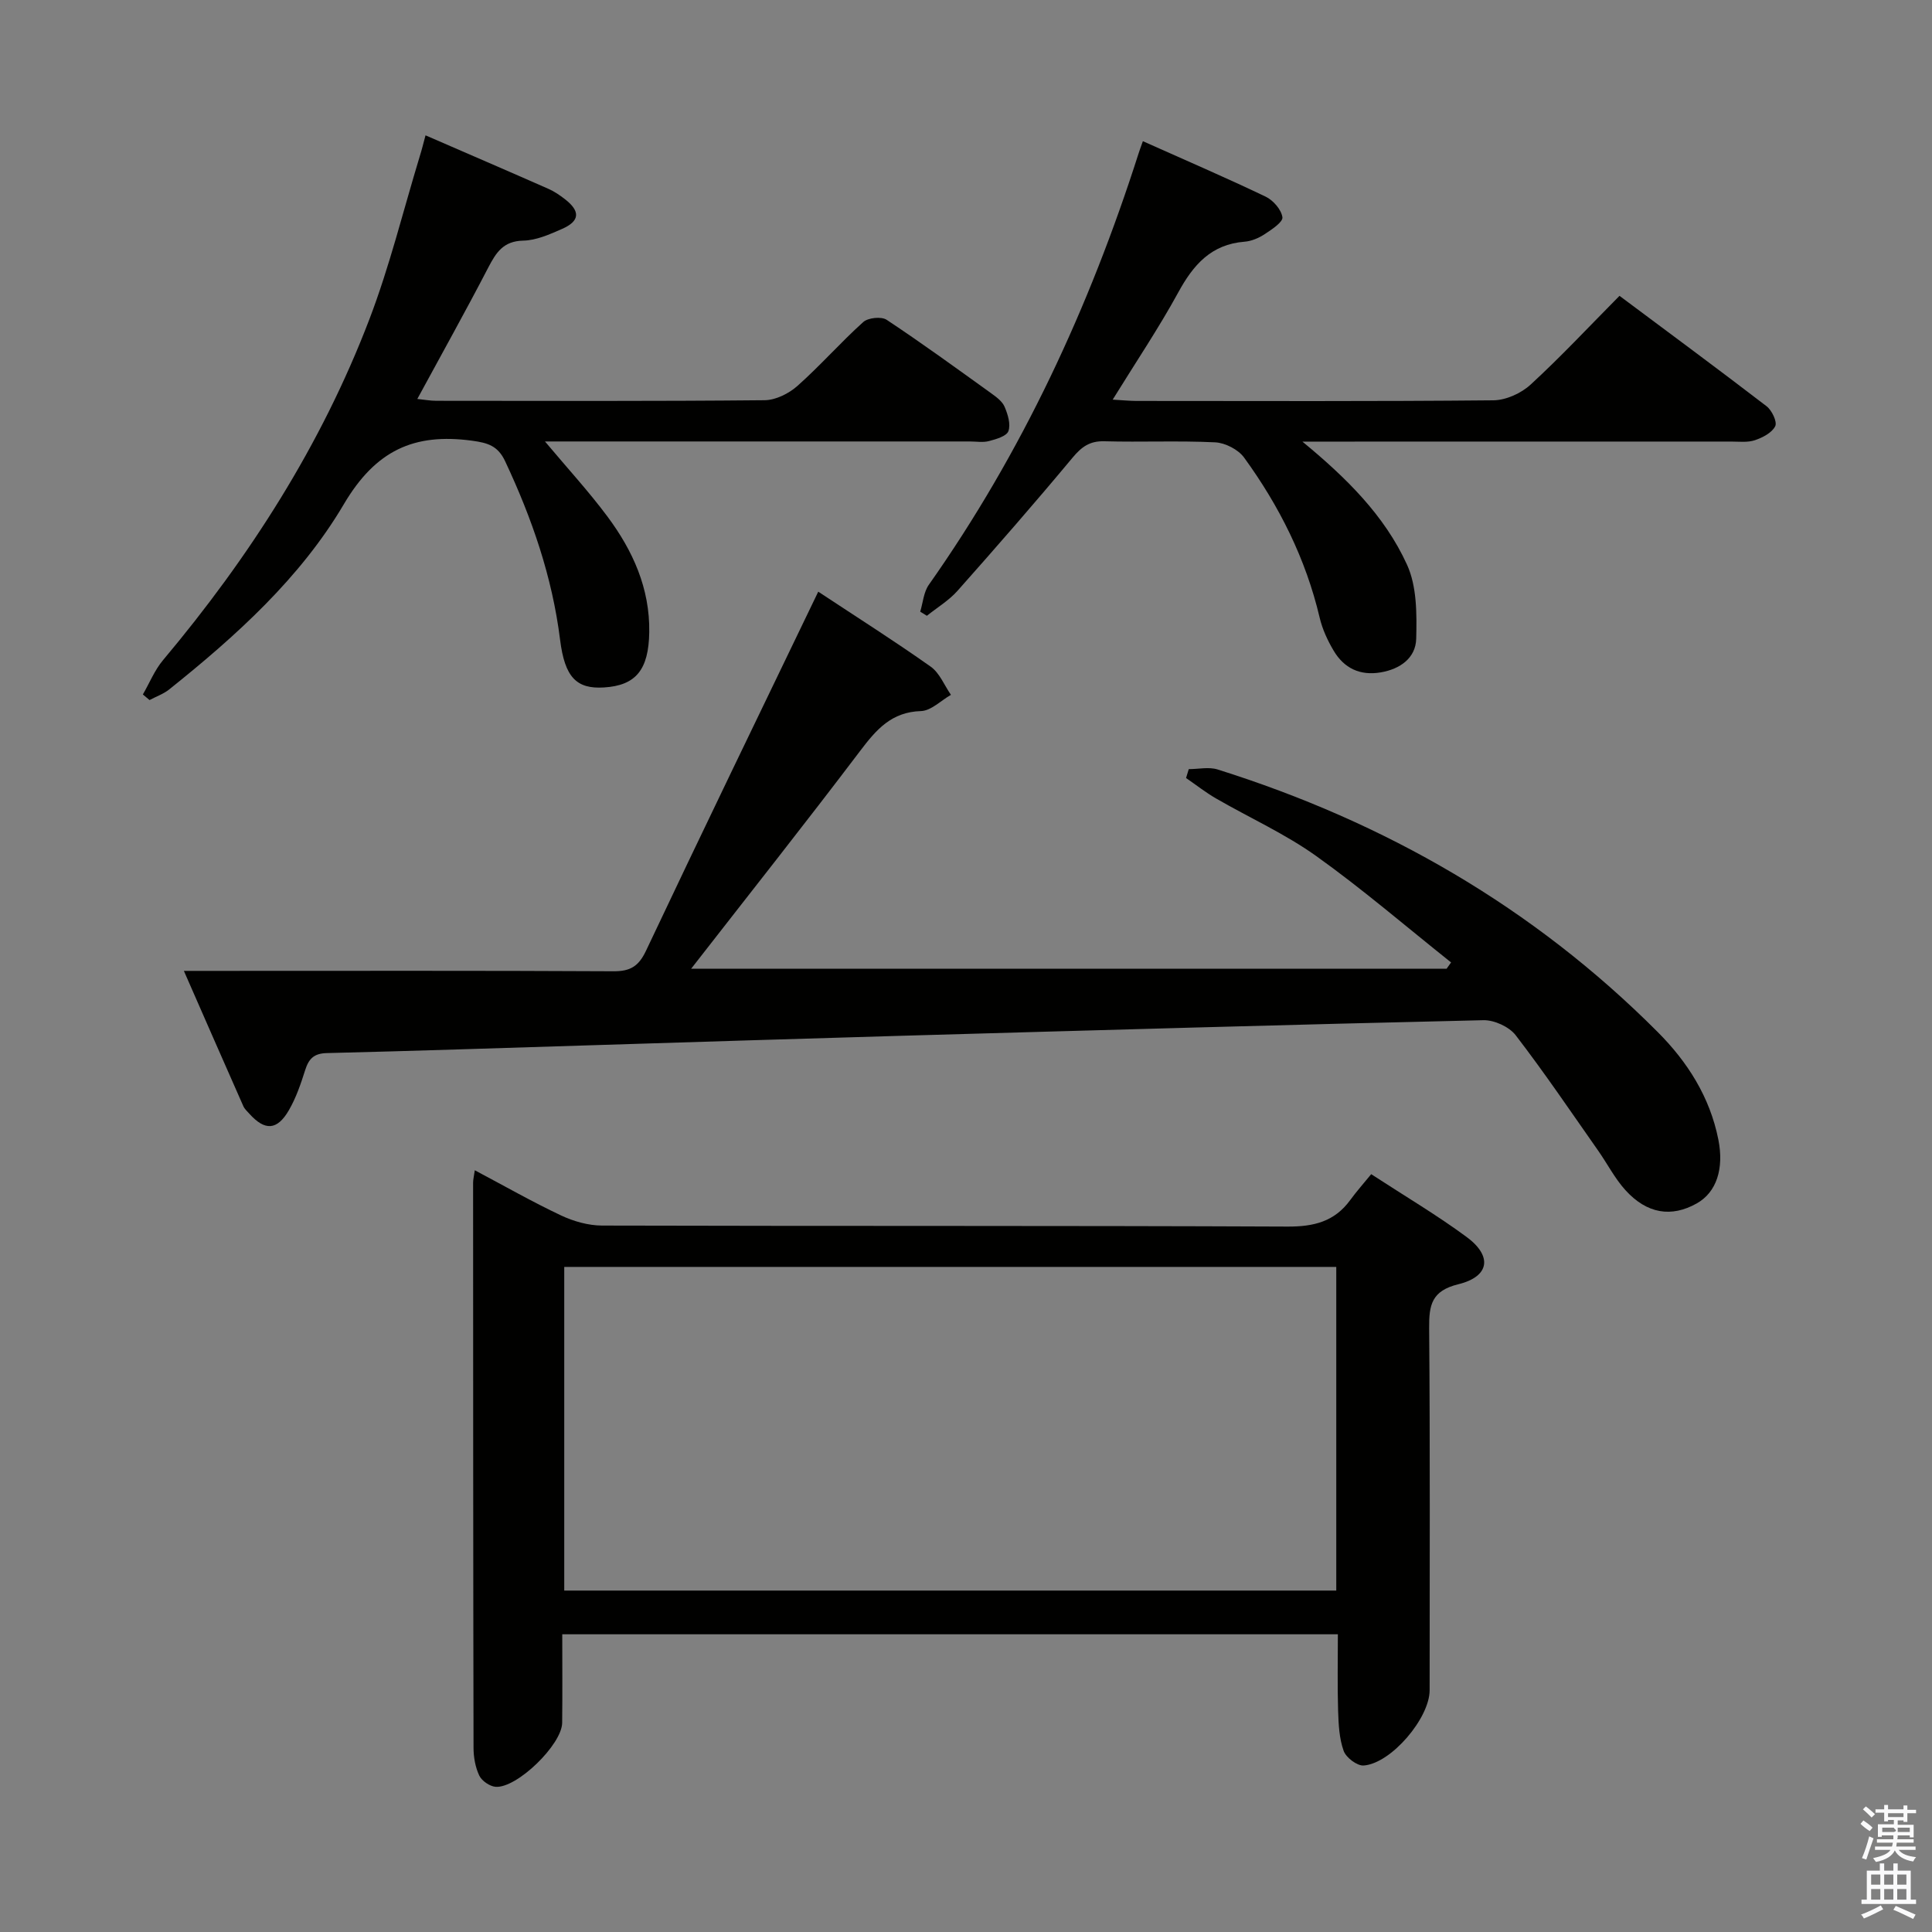 <svg enable-background="new 0 0 400 400" viewBox="0 0 400 400" xmlns="http://www.w3.org/2000/svg"><rect x="0" y="0" width="400" height="400" fill="#808080" stroke="none"/><path d="m385.2 377.6.6-.7c.6.4 1.3.9 1.9 1.5l-.6.7c-.8-.5-1.4-1-1.9-1.5zm.3 7.1c.6-1.4 1.1-2.9 1.5-4.5.3.1.6.3.9.4-.5 1.4-1 2.9-1.5 4.4zm.2-10.1.6-.6c.7.5 1.3 1.1 1.9 1.6l-.7.7c-.6-.6-1.2-1.2-1.8-1.7zm8.4-.8h.8v.9h1.8v.7h-1.8v1.8h-.8v-.3h-1.2v.9h3.3v2.6h-.8v-.4h-2.5c0 .3 0 .6-.1.8h3.4v.7h-3.5c0 .3-.1.6-.1.8h4v.7h-3.5c.7.9 1.9 1.3 3.6 1.5-.2.2-.4.5-.6.9-1.9-.3-3.2-1.1-3.8-2.3-.5 1.1-1.8 2-3.9 2.4-.2-.3-.4-.5-.6-.8 1.9-.4 3.1-.9 3.6-1.7h-3.2v-.7h3.5c.1-.2.1-.5.2-.8h-3.3v-.7h3.4c0-.2 0-.5 0-.8h-2.4v.3h-.8v-2.6h3.3v-.9h-1.2v.3h-.8v-1.8h-1.8v-.7h1.8v-.9h.8v.9h3.2zm-4.4 5.5h2.4c1-.3 0-.6 0-.9h-2.4zm1.2-3.1h3.2v-.8h-3.2zm4.4 2.2h-2.4v.9h2.5v-.9z" fill="#fafafb"/><path d="m389.2 385.8h.9v1.5h1.9v-1.5h.9v1.5h2.7v6h1.1v.9h-11.3v-.9h1.1v-6h2.7zm.2 8.7.5.8c-1.2.6-2.5 1.3-4 1.9-.2-.3-.3-.6-.6-.8 1.6-.6 3-1.3 4.1-1.9zm-2-4.3h1.9v-2.1h-1.9zm0 3.1h1.9v-2.2h-1.9zm2.7-3.1h1.9v-2.1h-1.9zm0 3.1h1.9v-2.2h-1.9zm2.4 1.3c1.4.6 2.7 1.2 4.1 1.8l-.5.9c-1.5-.7-2.8-1.4-4.1-1.9zm2.2-6.5h-1.9v2.1h1.9zm-1.9 5.2h1.9v-2.2h-1.9z" fill="#fafafb"/><g fill="#010100"><path d="m169.41 122.5c8.11 5.36 15.83 10.25 23.29 15.53 1.84 1.31 2.81 3.85 4.18 5.83-2.07 1.18-4.1 3.29-6.2 3.36-6.1.18-9.24 3.82-12.56 8.2-11.34 14.98-23.01 29.71-35.03 45.15h156.41c.31-.44.62-.87.93-1.31-9.27-7.38-18.28-15.14-27.91-22.02-6.46-4.61-13.83-7.93-20.74-11.92-2.17-1.25-4.15-2.82-6.22-4.24.19-.61.37-1.23.56-1.84 2 0 4.15-.5 5.97.07 34.68 10.9 65.39 28.55 91.13 54.37 6.15 6.16 10.8 13.45 12.55 22.27 1.19 6.01-.37 10.89-4.47 13.2-5.24 2.95-10.31 2.18-14.78-2.75-2.2-2.43-3.73-5.45-5.63-8.16-5.63-8.02-11.11-16.14-17.08-23.9-1.35-1.76-4.44-3.17-6.68-3.12-40.09.92-80.17 2.08-120.26 3.22-21.62.62-43.23 1.31-64.84 1.98-18.12.56-36.24 1.17-54.36 1.61-2.69.06-3.75 1.19-4.49 3.53-.9 2.84-1.88 5.72-3.36 8.28-2.45 4.23-4.98 4.32-8.2.74-.44-.49-.98-.97-1.24-1.56-4-9.04-7.97-18.11-12.31-28.01h6.49c27.49 0 54.98-.07 82.47.08 3.49.02 5.2-1.05 6.71-4.23 11.64-24.63 23.52-49.14 35.67-74.36z"/><path d="m116.41 338.36c0 6.37.05 12.35-.02 18.33-.05 4.51-9.37 13.59-13.79 13.25-1.21-.1-2.85-1.23-3.37-2.32-.82-1.73-1.19-3.82-1.19-5.77-.08-38.99-.08-77.98-.09-116.98 0-.63.16-1.26.35-2.58 6.17 3.27 11.9 6.54 17.85 9.35 2.59 1.22 5.64 2.09 8.48 2.1 47.32.13 94.65 0 141.97.21 5.43.02 9.7-1.04 12.94-5.48 1.27-1.75 2.72-3.37 4.35-5.37 7.08 4.61 13.64 8.49 19.74 12.99 5.41 3.98 4.78 8.21-1.7 9.8-5.54 1.36-6.08 4.29-6.04 9.08.21 24.99.1 49.99.1 74.98 0 5.74-7.93 15.14-13.65 15.58-1.36.1-3.66-1.64-4.15-3.03-.93-2.59-1.06-5.53-1.15-8.34-.16-5.14-.05-10.3-.05-15.8-53.47 0-106.7 0-160.58 0zm160.25-9.05c0-22.49 0-44.7 0-67.01-53.43 0-106.52 0-159.84 0v67.01z"/><path d="m88.1 28.02c8.7 3.78 17.09 7.39 25.45 11.08 1.21.53 2.33 1.3 3.38 2.11 3.27 2.52 3.15 4.56-.57 6.19-2.56 1.12-5.33 2.37-8.04 2.42-4.13.09-5.61 2.47-7.24 5.59-4.66 8.99-9.6 17.82-14.68 27.19 1.5.15 2.7.38 3.91.38 22.66.02 45.33.1 67.99-.12 2.3-.02 5.02-1.38 6.8-2.96 4.73-4.2 8.92-8.99 13.62-13.22 1.01-.91 3.76-1.19 4.85-.47 7.35 4.87 14.48 10.06 21.64 15.21 1.07.77 2.3 1.67 2.78 2.8.67 1.56 1.3 3.61.79 5.04-.38 1.05-2.54 1.67-4.02 2.06-1.24.33-2.65.08-3.98.08-27.33 0-54.66 0-81.99 0-1.77 0-3.53 0-5.96 0 4.74 5.65 9.11 10.4 12.94 15.55 5.25 7.05 8.79 14.85 8.65 23.94-.12 7.74-2.73 11.03-9.37 11.44-5.71.36-8.12-2.12-9.09-9.87-1.62-13-5.82-25.15-11.37-36.95-1.49-3.18-3.53-3.82-6.87-4.27-12.03-1.62-19.96 2.01-26.55 13.18-8.98 15.23-22.29 27.24-36.14 38.32-1.19.95-2.71 1.47-4.07 2.2-.46-.39-.92-.77-1.38-1.16 1.38-2.38 2.43-5.03 4.17-7.1 17.9-21.32 32.77-44.52 42.72-70.56 4.19-10.96 7-22.46 10.42-33.71.44-1.4.79-2.82 1.21-4.39z"/><path d="m236.62 29.23c8.85 3.96 17.22 7.56 25.43 11.49 1.56.75 3.24 2.68 3.46 4.26.14.99-2.21 2.54-3.67 3.5-1.22.8-2.73 1.45-4.16 1.56-6.93.54-10.63 4.8-13.75 10.53-4.04 7.39-8.77 14.41-13.56 22.17 2.07.12 3.47.26 4.87.27 24.65.01 49.31.11 73.96-.13 2.6-.03 5.73-1.45 7.68-3.24 6.24-5.73 12.03-11.94 18.42-18.39 10.34 7.72 20.46 15.19 30.44 22.85 1.11.85 2.25 3.24 1.8 4.14-.66 1.35-2.61 2.36-4.21 2.9-1.51.51-3.29.28-4.95.28-27.82.01-55.63.01-83.45.01-1.76 0-3.52 0-5.28 0 9 7.42 17 15.25 21.66 25.49 2.05 4.49 2.03 10.19 1.9 15.32-.1 3.98-3.3 6.28-7.35 6.97-4.3.73-7.59-.87-9.74-4.49-1.26-2.12-2.34-4.46-2.9-6.85-2.87-12.17-8.35-23.1-15.64-33.13-1.21-1.67-3.9-3.05-5.98-3.16-7.64-.37-15.32-.01-22.98-.22-3.03-.08-4.7 1.17-6.57 3.41-7.76 9.32-15.74 18.46-23.79 27.53-1.79 2.02-4.22 3.48-6.36 5.19-.46-.28-.92-.57-1.38-.85.57-1.87.71-4.04 1.78-5.56 19.32-27.41 33.23-57.43 43.42-89.28.2-.64.43-1.25.9-2.57z"/></g></svg>